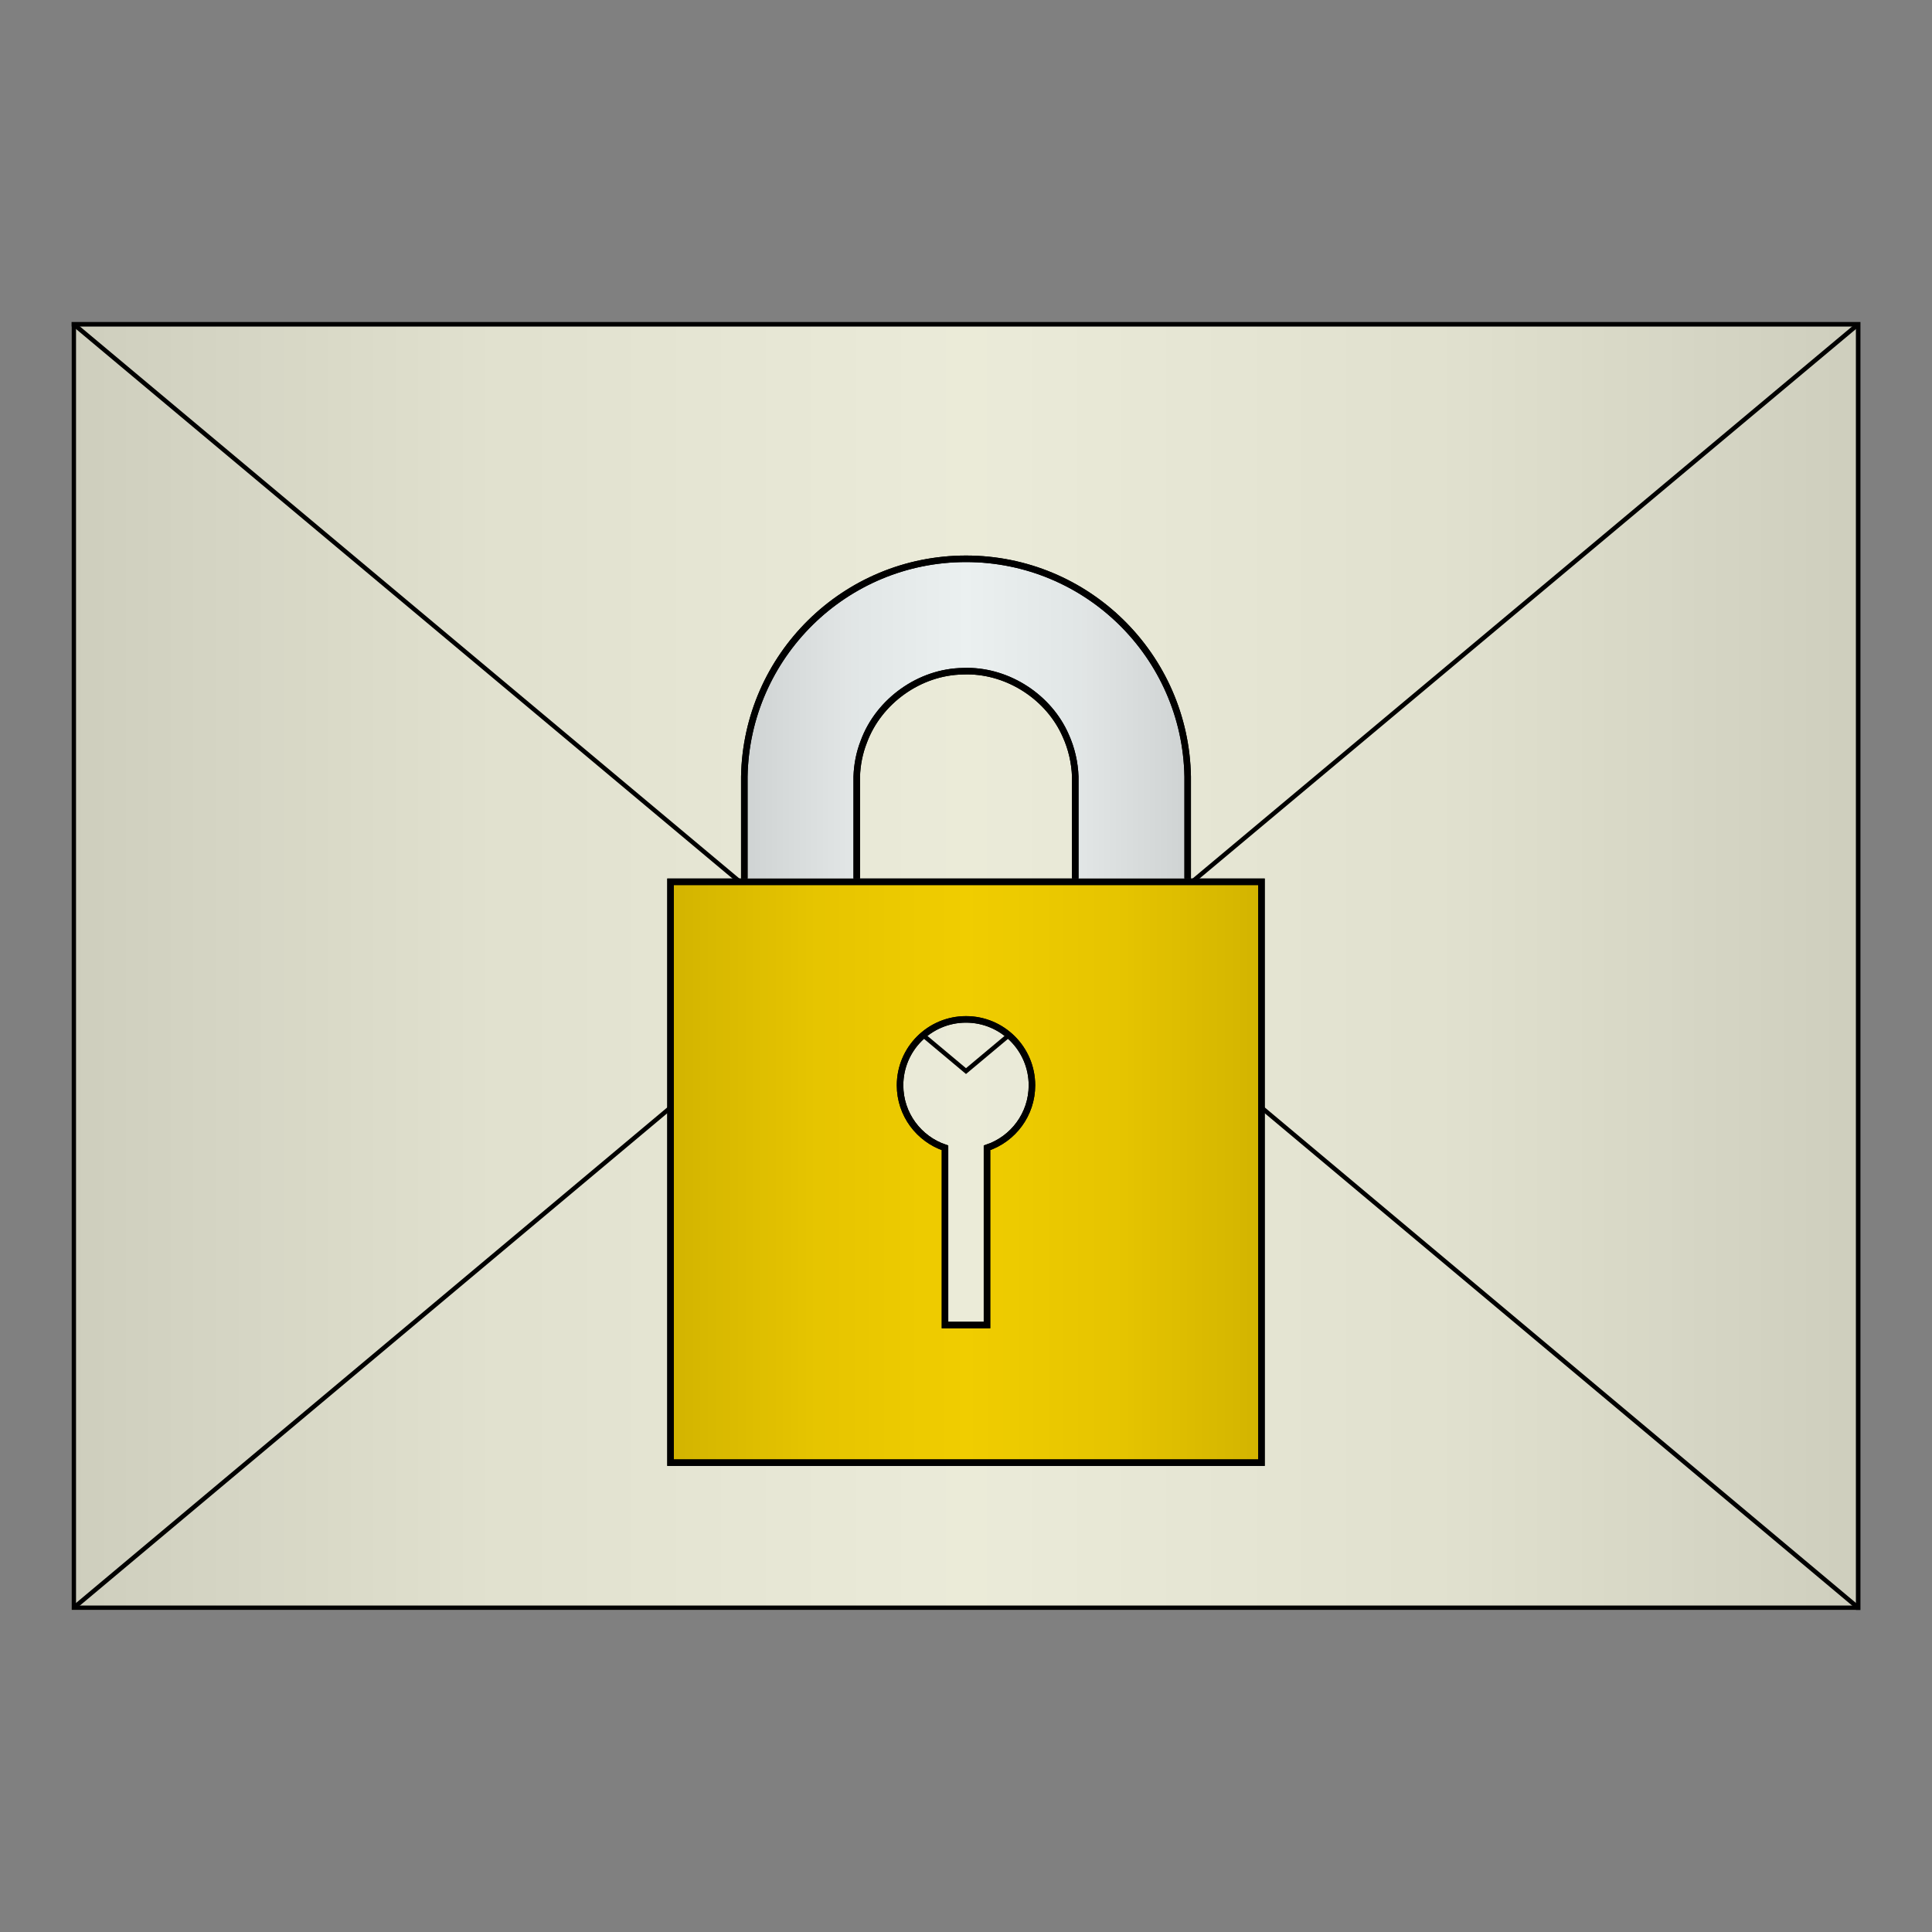 <?xml version="1.0" encoding="UTF-8" standalone="no"?>
<!-- Created with Inkscape (http://www.inkscape.org/) -->

<svg
   xmlns:dc="http://purl.org/dc/elements/1.1/"
   xmlns:cc="http://creativecommons.org/ns#"
   xmlns:rdf="http://www.w3.org/1999/02/22-rdf-syntax-ns#"
   xmlns:svg="http://www.w3.org/2000/svg"
   xmlns="http://www.w3.org/2000/svg"
   xmlns:xlink="http://www.w3.org/1999/xlink"
   xmlns:sodipodi="http://sodipodi.sourceforge.net/DTD/sodipodi-0.dtd"
   xmlns:inkscape="http://www.inkscape.org/namespaces/inkscape"
   width="864"
   height="864"
   id="svg2"
   version="1.1"
   inkscape:version="0.48.4 r9939"
   sodipodi:docname="ic_launcher_master.svg">
  <rect width="100%" height="100%" fill="#808080" stroke="none"/>
  <defs
     id="defs4">
    <linearGradient
       id="linearGradient5944">
      <stop
         id="stop5952"
         offset="0"
         style="stop-color:#000000;stop-opacity:0.098;" />
      <stop
         id="stop5954"
         offset="1"
         style="stop-color:#000000;stop-opacity:0.098;" />
    </linearGradient>
    <linearGradient
       id="linearGradient3903">
      <stop
         style="stop-color:#000000;stop-opacity:0.176;"
         offset="0"
         id="stop3905" />
      <stop
         id="stop3915"
         offset="0.25"
         style="stop-color:#000000;stop-opacity:0.098;" />
      <stop
         style="stop-color:#000000;stop-opacity:0.059;"
         offset="0.5"
         id="stop3919" />
      <stop
         style="stop-color:#000000;stop-opacity:0.098;"
         offset="0.75"
         id="stop3917" />
      <stop
         style="stop-color:#000000;stop-opacity:0.176;"
         offset="1"
         id="stop3907" />
    </linearGradient>
    <inkscape:perspective
       sodipodi:type="inkscape:persp3d"
       inkscape:vp_x="-291.42857 : 94.857143 : 1"
       inkscape:vp_y="0 : 1000 : 0"
       inkscape:vp_z="1566.8571 : 394.85714 : 1"
       inkscape:persp3d-origin="432 : 288 : 1"
       id="perspective3012" />
    <linearGradient
       inkscape:collect="always"
       xlink:href="#linearGradient3903"
       id="linearGradient3911"
       x1="32"
       y1="432"
       x2="832"
       y2="432"
       gradientUnits="userSpaceOnUse"
       gradientTransform="matrix(0.999,0,0,0.998,0.54,0.75)" />
    <linearGradient
       inkscape:collect="always"
       xlink:href="#linearGradient3903-3"
       id="linearGradient3911-5"
       x1="32"
       y1="432"
       x2="832"
       y2="432"
       gradientUnits="userSpaceOnUse"
       gradientTransform="matrix(0.999,0,0,0.998,0.54,0.75)" />
    <linearGradient
       id="linearGradient3903-3">
      <stop
         style="stop-color:#000000;stop-opacity:0.176;"
         offset="0"
         id="stop3905-2" />
      <stop
         id="stop3915-0"
         offset="0.25"
         style="stop-color:#000000;stop-opacity:0.098;" />
      <stop
         style="stop-color:#000000;stop-opacity:0.059;"
         offset="0.5"
         id="stop3919-4" />
      <stop
         style="stop-color:#000000;stop-opacity:0.098;"
         offset="0.75"
         id="stop3917-2" />
      <stop
         style="stop-color:#000000;stop-opacity:0.176;"
         offset="1"
         id="stop3907-9" />
    </linearGradient>
    <linearGradient
       inkscape:collect="always"
       xlink:href="#linearGradient3903-3"
       id="linearGradient5942"
       x1="363.031"
       y1="342.449"
       x2="500.969"
       y2="342.449"
       gradientUnits="userSpaceOnUse"
       gradientTransform="matrix(1.459,0,0,1.459,-198.106,-178.106)" />
    <linearGradient
       id="linearGradient3903-3-2">
      <stop
         style="stop-color:#000000;stop-opacity:0.176;"
         offset="0"
         id="stop3905-2-3" />
      <stop
         id="stop3915-0-3"
         offset="0.25"
         style="stop-color:#000000;stop-opacity:0.098;" />
      <stop
         style="stop-color:#000000;stop-opacity:0.059;"
         offset="0.5"
         id="stop3919-4-8" />
      <stop
         style="stop-color:#000000;stop-opacity:0.098;"
         offset="0.75"
         id="stop3917-2-6" />
      <stop
         style="stop-color:#000000;stop-opacity:0.176;"
         offset="1"
         id="stop3907-9-6" />
    </linearGradient>
    <linearGradient
       inkscape:collect="always"
       xlink:href="#linearGradient3903-0"
       id="linearGradient5962-5"
       x1="340.412"
       y1="481.507"
       x2="523.588"
       y2="481.507"
       gradientUnits="userSpaceOnUse" />
    <linearGradient
       id="linearGradient3903-0">
      <stop
         style="stop-color:#000000;stop-opacity:0.176;"
         offset="0"
         id="stop3905-0" />
      <stop
         id="stop3915-03"
         offset="0.25"
         style="stop-color:#000000;stop-opacity:0.098;" />
      <stop
         style="stop-color:#000000;stop-opacity:0.059;"
         offset="0.5"
         id="stop3919-2" />
      <stop
         style="stop-color:#000000;stop-opacity:0.098;"
         offset="0.75"
         id="stop3917-29" />
      <stop
         style="stop-color:#000000;stop-opacity:0.176;"
         offset="1"
         id="stop3907-6" />
    </linearGradient>
    <linearGradient
       inkscape:collect="always"
       xlink:href="#linearGradient3903"
       id="linearGradient6049"
       gradientUnits="userSpaceOnUse"
       x1="340.412"
       y1="481.507"
       x2="523.588"
       y2="481.507"
       gradientTransform="matrix(1.459,0,0,1.459,-198.106,-178.106)" />
  </defs>
  <sodipodi:namedview
     id="base"
     pagecolor="#ffffff"
     bordercolor="#666666"
     borderopacity="1.0"
     inkscape:pageopacity="0.0"
     inkscape:pageshadow="2"
     inkscape:zoom="0.5"
     inkscape:cx="371"
     inkscape:cy="518"
     inkscape:document-units="px"
     inkscape:current-layer="g6041"
     showgrid="false"
     inkscape:window-width="1366"
     inkscape:window-height="719"
     inkscape:window-x="0"
     inkscape:window-y="25"
     inkscape:window-maximized="1" />
  <g
     inkscape:groupmode="layer"
     id="layer3"
     inkscape:label="Bg"
     style="display:inline">
    <rect
       style="fill:#fafae6;fill-opacity:1;stroke:none;display:inline"
       id="rect2994-9"
       width="798.003"
       height="574.003"
       x="32"
       y="145.997" />
  </g>
  <g
     inkscape:groupmode="layer"
     id="layer1"
     inkscape:label="Envelope"
     style="display:inline">
    <rect
       style="fill:url(#linearGradient3911);fill-opacity:1;stroke:#000000;stroke-width:1.997;stroke-miterlimit:4;stroke-opacity:1;stroke-dasharray:none"
       id="rect2994"
       width="798.003"
       height="574.003"
       x="32.999"
       y="144.999" />
    <path
       id="path3044-9"
       style="fill:none;stroke:#000000;stroke-width:1.996;stroke-linecap:butt;stroke-linejoin:miter;stroke-miterlimit:4;stroke-opacity:1;stroke-dasharray:none"
       d="M 32.998,144.998 432,479.002 831.002,144.998 M 375.414,431.999 32.999,719.001 m 798.003,0 -342.416,-287.003"
       inkscape:connector-curvature="0"
       sodipodi:nodetypes="ccccccc" />
  </g>
  <g
     inkscape:groupmode="layer"
     id="layer2"
     inkscape:label="Chain"
     style="display:none" />
  <g
     inkscape:label="Lock bg"
     id="g6041"
     inkscape:groupmode="layer"
     style="display:inline">
    <path
       id="path6043"
       d="m 299.862,394.34 0,259.764 264.276,0 0,-259.764 -264.276,0 z M 432,455.874 c 16.283,0 29.491,13.207 29.491,29.491 0,13.005 -8.415,24.023 -20.101,27.941 l 0,79.265 -18.779,0 0,-79.265 c -11.67,-3.927 -20.101,-14.947 -20.101,-27.941 0,-16.283 13.207,-29.491 29.491,-29.491 z"
       style="fill:#ffda00;fill-opacity:1;fill-rule:nonzero;stroke:#000000;stroke-width:2.917;stroke-linecap:butt;stroke-linejoin:miter;stroke-miterlimit:4;stroke-opacity:1;stroke-dasharray:none"
       inkscape:connector-curvature="0" />
    <path
       sodipodi:nodetypes="ccccccccccscc"
       inkscape:connector-curvature="0"
       id="path6045"
       d="m 383.138,392.868 0,-45.565 c 0.171,-5.314 1.188,-10.603 3.145,-15.589 6.687,-18.206 25.026,-31.315 44.441,-31.542 0.602,-0.024 1.223,-0.046 1.823,-0.045 18.614,0.021 36.546,11.736 44.031,28.807 2.612,5.761 4.06,12.047 4.285,18.369 l 0,45.565 m 50.275,0 -7.3e-4,-45.565 c -0.952,-53.954 -44.956,-97.406 -99.137,-97.406 -54.181,0 -98.186,43.452 -99.138,97.406 l 0,45.565"
       style="fill:#faffff;fill-opacity:1;stroke:#000000;stroke-width:2.917;stroke-linecap:butt;stroke-miterlimit:4;stroke-opacity:1;stroke-dasharray:none" />
  </g>
  <g
     inkscape:groupmode="layer"
     id="layer4"
     inkscape:label="Lock"
     style="display:inline">
    <path
       style="fill:url(#linearGradient6049);fill-opacity:1;fill-rule:nonzero;stroke:#000000;stroke-width:2.917;stroke-linecap:butt;stroke-linejoin:miter;stroke-miterlimit:4;stroke-opacity:1;stroke-dasharray:none"
       d="m 299.862,394.34 0,259.764 264.276,0 0,-259.764 -264.276,0 z M 432,455.874 c 16.283,0 29.491,13.207 29.491,29.491 0,13.005 -8.415,24.023 -20.101,27.941 l 0,79.265 -18.779,0 0,-79.265 c -11.67,-3.927 -20.101,-14.947 -20.101,-27.941 0,-16.283 13.207,-29.491 29.491,-29.491 z"
       id="path5838"
       inkscape:connector-curvature="0" />
    <path
       style="fill:url(#linearGradient5942);fill-opacity:1;stroke:#000000;stroke-width:2.917;stroke-linecap:butt;stroke-miterlimit:4;stroke-opacity:1;stroke-dasharray:none"
       d="m 383.138,392.868 0,-45.565 c 0.171,-5.314 1.188,-10.603 3.145,-15.589 6.687,-18.206 25.026,-31.315 44.441,-31.542 0.602,-0.024 1.223,-0.046 1.823,-0.045 18.614,0.021 36.546,11.736 44.031,28.807 2.612,5.761 4.06,12.047 4.285,18.369 l 0,45.565 m 50.275,0 -7.3e-4,-45.565 c -0.952,-53.954 -44.956,-97.406 -99.137,-97.406 -54.181,0 -98.186,43.452 -99.138,97.406 l 0,45.565"
       id="path5862"
       inkscape:connector-curvature="0"
       sodipodi:nodetypes="ccccccccccscc" />
  </g>
</svg>

